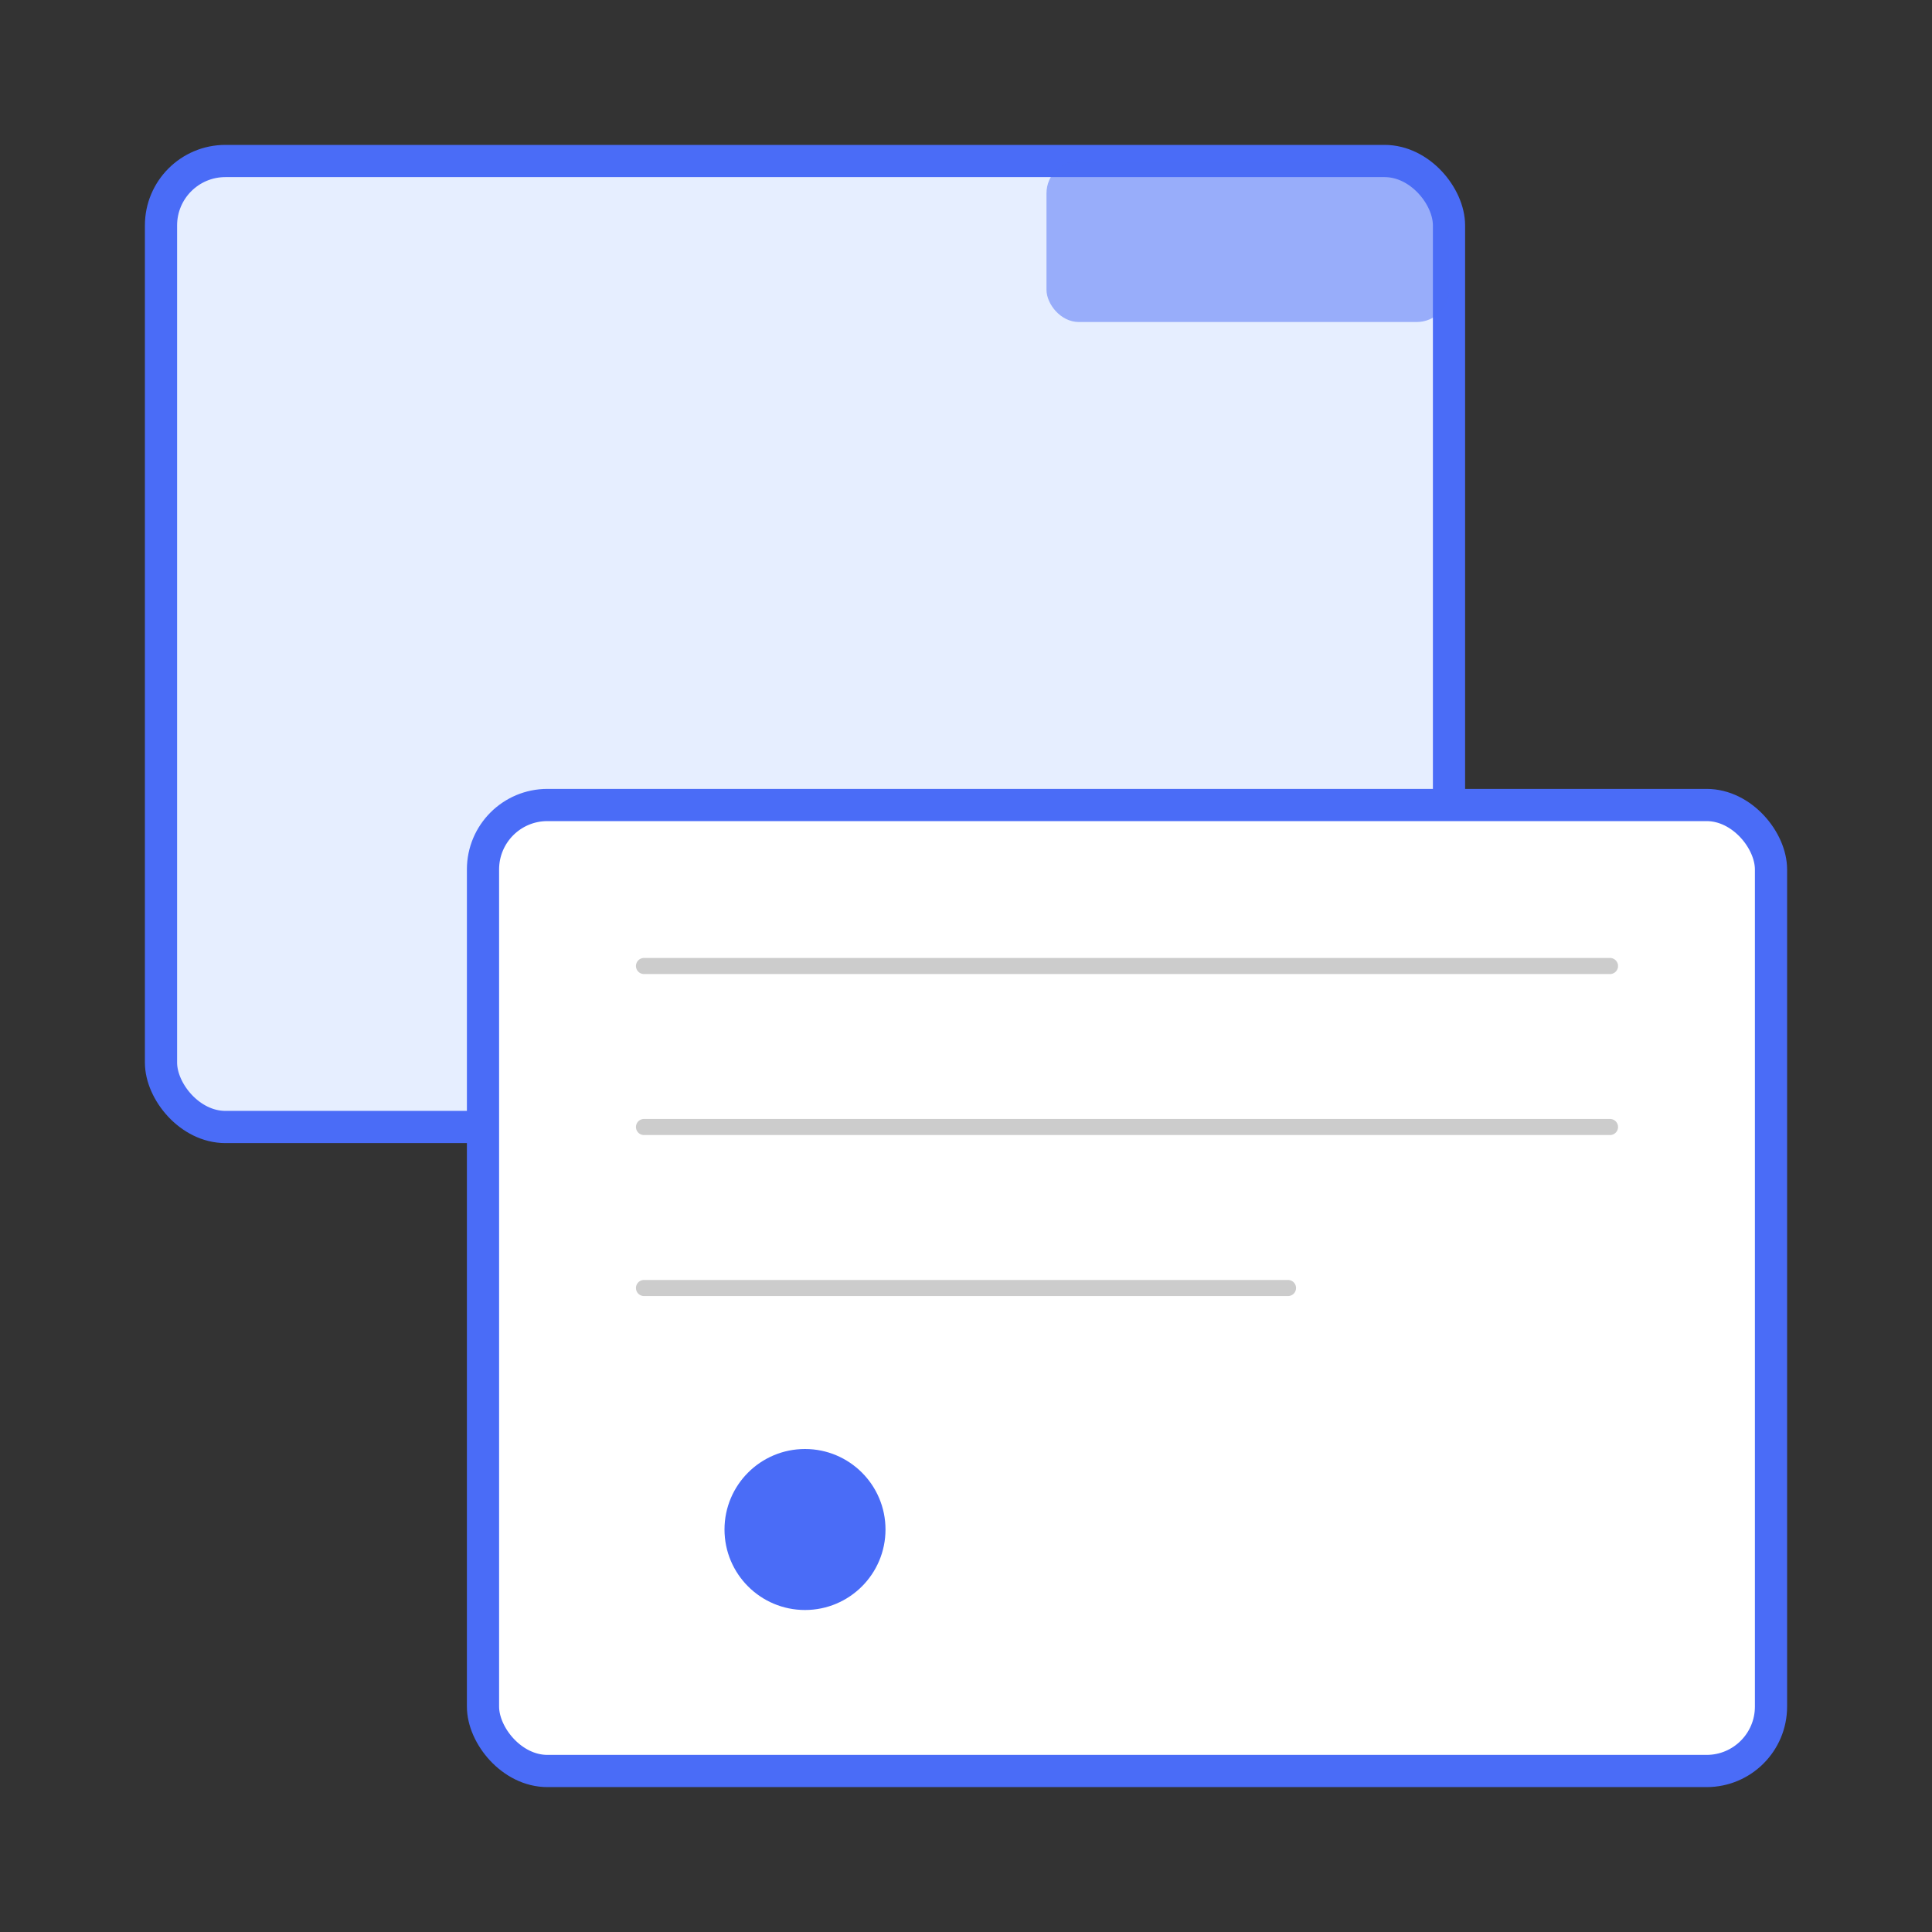 <?xml version="1.0" encoding="UTF-8"?>
<svg width="120px" height="120px" viewBox="0 0 120 120" version="1.1" xmlns="http://www.w3.org/2000/svg">
    <rect x="0" y="0" width="120" height="120" fill="#333333" stroke="none"/>
    <g stroke="none" stroke-width="1" fill="none" fill-rule="evenodd">
        <g transform="translate(10, 10)">
            <rect stroke="#4A6CF7" stroke-width="2" fill="#E6EEFF" x="0" y="0" width="80" height="60" rx="4"></rect>
            <rect stroke="#4A6CF7" stroke-width="2" fill="#FFFFFF" x="20" y="40" width="80" height="60" rx="4"></rect>
            <path d="M30,50 L90,50" stroke="#CCCCCC" stroke-width="1" stroke-linecap="round"></path>
            <path d="M30,60 L90,60" stroke="#CCCCCC" stroke-width="1" stroke-linecap="round"></path>
            <path d="M30,70 L70,70" stroke="#CCCCCC" stroke-width="1" stroke-linecap="round"></path>
            <circle fill="#4A6CF7" cx="40" cy="85" r="5"></circle>
            <rect fill="#4A6CF7" opacity="0.5" x="55" cy="80" width="25" height="10" rx="2"></rect>
        </g>
    </g>
</svg>
